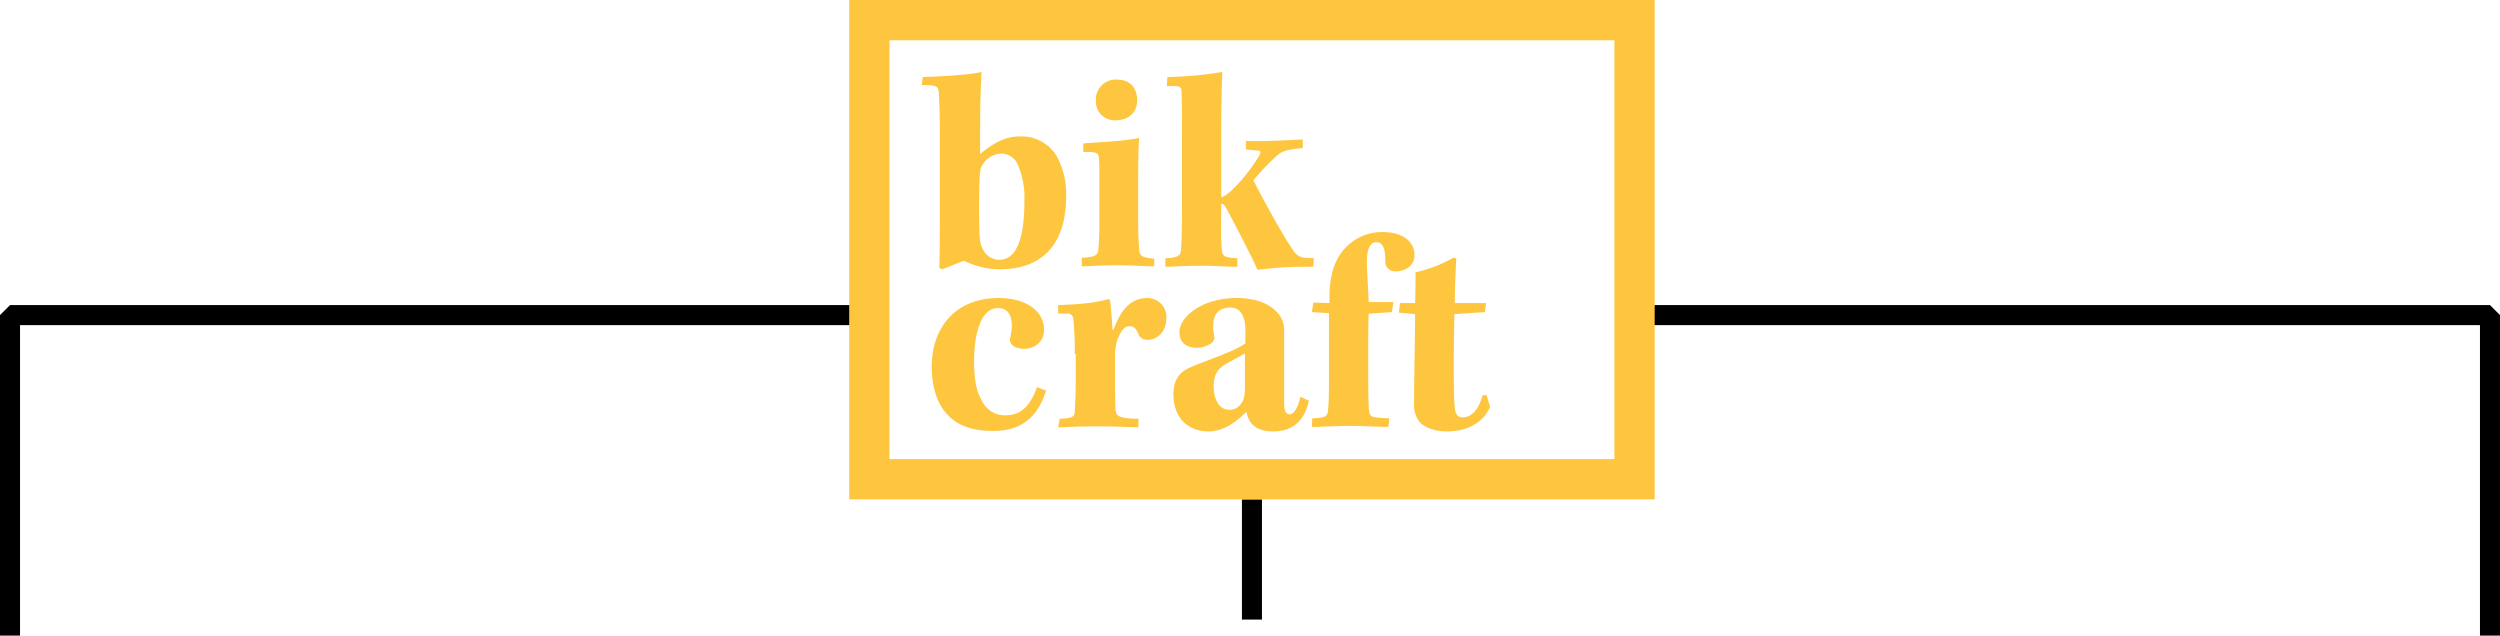 <svg xmlns="http://www.w3.org/2000/svg" width="624.031" height="158.652" viewBox="0 0 624.031 158.652">
  <g id="Diagrama" transform="translate(-387.5 -2176.348)">
    <path id="Caminho_1" data-name="Caminho 1" d="M810,2235h210v80" transform="translate(-10.969 20)" fill="none" stroke="#000" stroke-linejoin="bevel" stroke-width="5"/>
    <path id="Caminho_2" data-name="Caminho 2" d="M1020,2235H810v80" transform="translate(-420 20)" fill="none" stroke="#000" stroke-linejoin="bevel" stroke-width="5"/>
    <path id="Caminho_3" data-name="Caminho 3" d="M700,2275v30h0" transform="translate(0 26)" fill="none" stroke="#000" stroke-width="5"/>
    <g id="bikcraft" transform="translate(599.474 2176.348)">
      <path id="Caminho_11" data-name="Caminho 11" d="M9.251,10.194c3.142-.125,10.807-.376,14.7-1.257-.127,1.635-.378,6.661-.378,16.211V29.42c3.518-2.891,6.41-4.4,9.928-4.4a10.349,10.349,0,0,1,9.047,4.65,19.716,19.716,0,0,1,2.513,10.179c0,11.685-5.529,18.346-16.713,18.346a21.08,21.08,0,0,1-8.8-2.137c-1.508.5-3.518,1.508-5.529,2.137l-.629-.378c.127-3.394.127-9.8.127-18.473V23.262c0-4.021-.127-6.786-.251-9.172C13.146,12.455,12.77,12.2,9,12.2Zm19.1,45.615c4.272,0,6.283-5.153,6.283-14.7a20.754,20.754,0,0,0-1.759-9.3,4.531,4.531,0,0,0-4.021-2.513,5.787,5.787,0,0,0-4.65,2.764c-.627.881-.879,1.635-.879,11.561,0,8.169.378,8.42.881,9.425A4.523,4.523,0,0,0,28.351,55.808Zm38.7,1.635c-2.64,0-5.278-.253-9.425-.253-4.4,0-6.534.253-8.669.253V55.306c3.518-.127,4.021-.754,4.148-2.137.125-1.508.251-3.894.251-7.791V37.336c0-3.267,0-5.9-.127-7.037s-.629-1.508-3.9-1.381V26.78c4.4-.376,9.677-.5,13.949-1.381-.127,1.635-.251,4.65-.251,11.561v8.671c0,4.021.127,5.78.251,7.539s.629,2.011,3.77,2.386Zm-9.425-46.62c3.269,0,5.153,1.886,5.153,5.278,0,2.891-2.137,4.9-5.4,4.9a4.684,4.684,0,0,1-4.9-4.9,4.981,4.981,0,0,1,5.153-5.278Zm12.692-.629a92.658,92.658,0,0,0,13.7-1.257q-.255,7.788-.253,15.582V40.227c2.389-.629,7.539-6.912,9.55-10.555.378-.754.378-1.132-.627-1.132l-2.764-.251V26.153c4.65.127,9.425-.127,14.2-.378v2.137c-3.518.378-4.9.629-6.285,1.759a58.8,58.8,0,0,0-6.032,6.283C93.315,39.1,99.6,50.657,101.987,53.8a3.5,3.5,0,0,0,3.142,1.508l1.757.127-.125,2.135a93.151,93.151,0,0,0-13.949.754C91.3,54.8,86.781,46.258,85.4,43.618c-.754-1.381-1.132-1.884-1.635-1.759,0,5.153-.125,7.666.127,11.309.127,1.635.5,2.137,3.9,2.262v2.137c-2.389,0-4.9-.251-9.047-.251-4.9,0-7.037.251-8.923.251V55.43c3.267-.125,3.77-.752,3.9-2.011.125-1.508.249-4.775.249-11.309V25.9c0-5.153,0-9.047-.125-12.314q0-1.131-1.508-1.132H70.194ZM40.038,88.479c-2.137,6.786-6.283,10.053-13.2,10.053-5.907,0-9.677-1.635-12.314-5.153-2.011-2.638-3.016-6.534-3.016-10.931,0-9.677,5.907-17.089,16.713-17.089,6.534,0,11.309,3.016,11.309,7.917,0,3.392-2.764,4.773-5.026,4.773A5.7,5.7,0,0,1,32,77.421a1.963,1.963,0,0,1-.881-2.262,18.93,18.93,0,0,0,.378-2.64c0-3.14-1.132-4.648-3.518-4.648-3.9,0-5.907,5.656-5.907,13.446,0,3.14.378,6.659,1.508,8.794,1.257,2.891,3.267,4.524,6.283,4.524,3.77,0,6.158-2.135,7.917-7.037ZM47.2,79.307a70.2,70.2,0,0,0-.378-8.8,1.324,1.324,0,0,0-1.508-1.255H43.052V67.117c3.77-.127,8.923-.378,12.566-1.508l.378.251c.251,1.508.5,5.153.629,7.415h.249c1.637-4.4,3.9-7.917,8.547-7.917a4.736,4.736,0,0,1,4.65,5.026c0,4.148-3.142,5.4-4.4,5.4a2.433,2.433,0,0,1-2.513-1.259c-.627-1.381-1.005-2.135-2.26-2.135-1.383,0-2.137,1.257-3.016,3.267a13.341,13.341,0,0,0-.629,4.524c0,7.163,0,11.185.127,12.944s.752,2.26,5.778,2.386l-.125,2.137c-3.518-.127-6.661-.253-10.3-.253-3.77,0-6.534.127-9.677.253l.376-2.137c3.016-.127,3.77-.5,3.77-1.759.127-1.759.251-5.153.251-9.047v-5.4H47.2Zm42.6-5.78c0-3.772-1.259-5.782-3.772-5.782-2.889,0-4.27,1.635-4.27,4.65a14.027,14.027,0,0,0,.249,2.388,1.79,1.79,0,0,1-.752,1.884A6.868,6.868,0,0,1,77.736,77.8c-2.388,0-4.4-1.134-4.4-3.9,0-4.021,5.907-8.545,14.2-8.545,6.783,0,9.8,2.764,10.931,4.524a6.315,6.315,0,0,1,1.005,3.394V91.746c0,2.137.629,2.64,1.383,2.64,1.005,0,2.135-1.635,2.638-4.4l2.137,1.005c-1.132,5.4-4.4,7.666-8.923,7.666-3.9,0-6.032-1.635-6.661-4.9-3.016,3.016-6.156,4.9-9.423,4.9-5.278,0-8.8-3.518-8.8-9.3,0-3.518,1.508-5.529,4.148-6.659,4.27-1.886,10.68-3.77,13.82-6.032V73.525ZM81.881,87.474c0,2.764,1.132,5.78,3.9,5.78,2.011,0,2.889-1.257,3.518-2.513a9.335,9.335,0,0,0,.376-3.016V79.181c-1.383.881-3.518,1.886-5.153,2.891C83.011,83.077,81.881,84.332,81.881,87.474Zm24.88-20.984,4.021.125V64.6c.127-5.278,1.383-9.174,4.148-11.938A12.418,12.418,0,0,1,124.1,48.9c5.153,0,7.917,2.513,7.917,5.78,0,2.388-2.011,4.021-4.777,4.021a2.374,2.374,0,0,1-2.513-2.513c0-2.638-.376-4.773-2.26-4.773-1.259,0-2.011,1.13-2.264,3.267-.249,2.011.127,5.78.378,11.685h6.158l-.378,2.513-5.78.378c-.127,2.386-.127,6.534-.127,11.434,0,4.65,0,8.8.127,12.063.127,1.635.378,2.262,1.759,2.389a33.5,33.5,0,0,0,3.394.249l-.255,2.137c-2.386,0-6.156-.251-9.423-.251-3.394,0-7.415.251-9.677.251l.127-2.137c3.267-.125,3.77-.5,3.9-1.884.249-2.137.249-5.4.249-9.8V69.128l-4.27-.251.376-2.388Z" transform="translate(9.095 9.031)" fill="#fec63e"/>
      <path id="Caminho_12" data-name="Caminho 12" d="M89.99,43.185l-.253,2.386-7.664.5c0,2.64-.127,6.534-.127,11.812,0,5.529,0,9.3.253,11.56.125,1.635.752,2.389,2.011,2.389,2.638,0,4.27-2.891,4.9-5.529h1.005L91,69.195c-1.508,3.645-5.28,6.158-10.809,6.158-3.016,0-5.654-1.005-6.91-2.513a6.923,6.923,0,0,1-1.257-4.524c0-5.153.251-16.713.251-22.242L68.25,45.7l.251-2.386h3.77c.127-2.389.127-5.153.127-7.666A34.728,34.728,0,0,0,81.821,32l.754.127q-.329,5.586-.378,11.183H89.99v-.127Z" transform="translate(68.968 32.337)" fill="#fec63e"/>
      <path id="Caminho_13" data-name="Caminho 13" d="M191,10.053V114.6H10.053V10.053ZM201.052,0H0V124.652H201.052Z" fill="#fec63e"/>
    </g>
  </g>
</svg>
